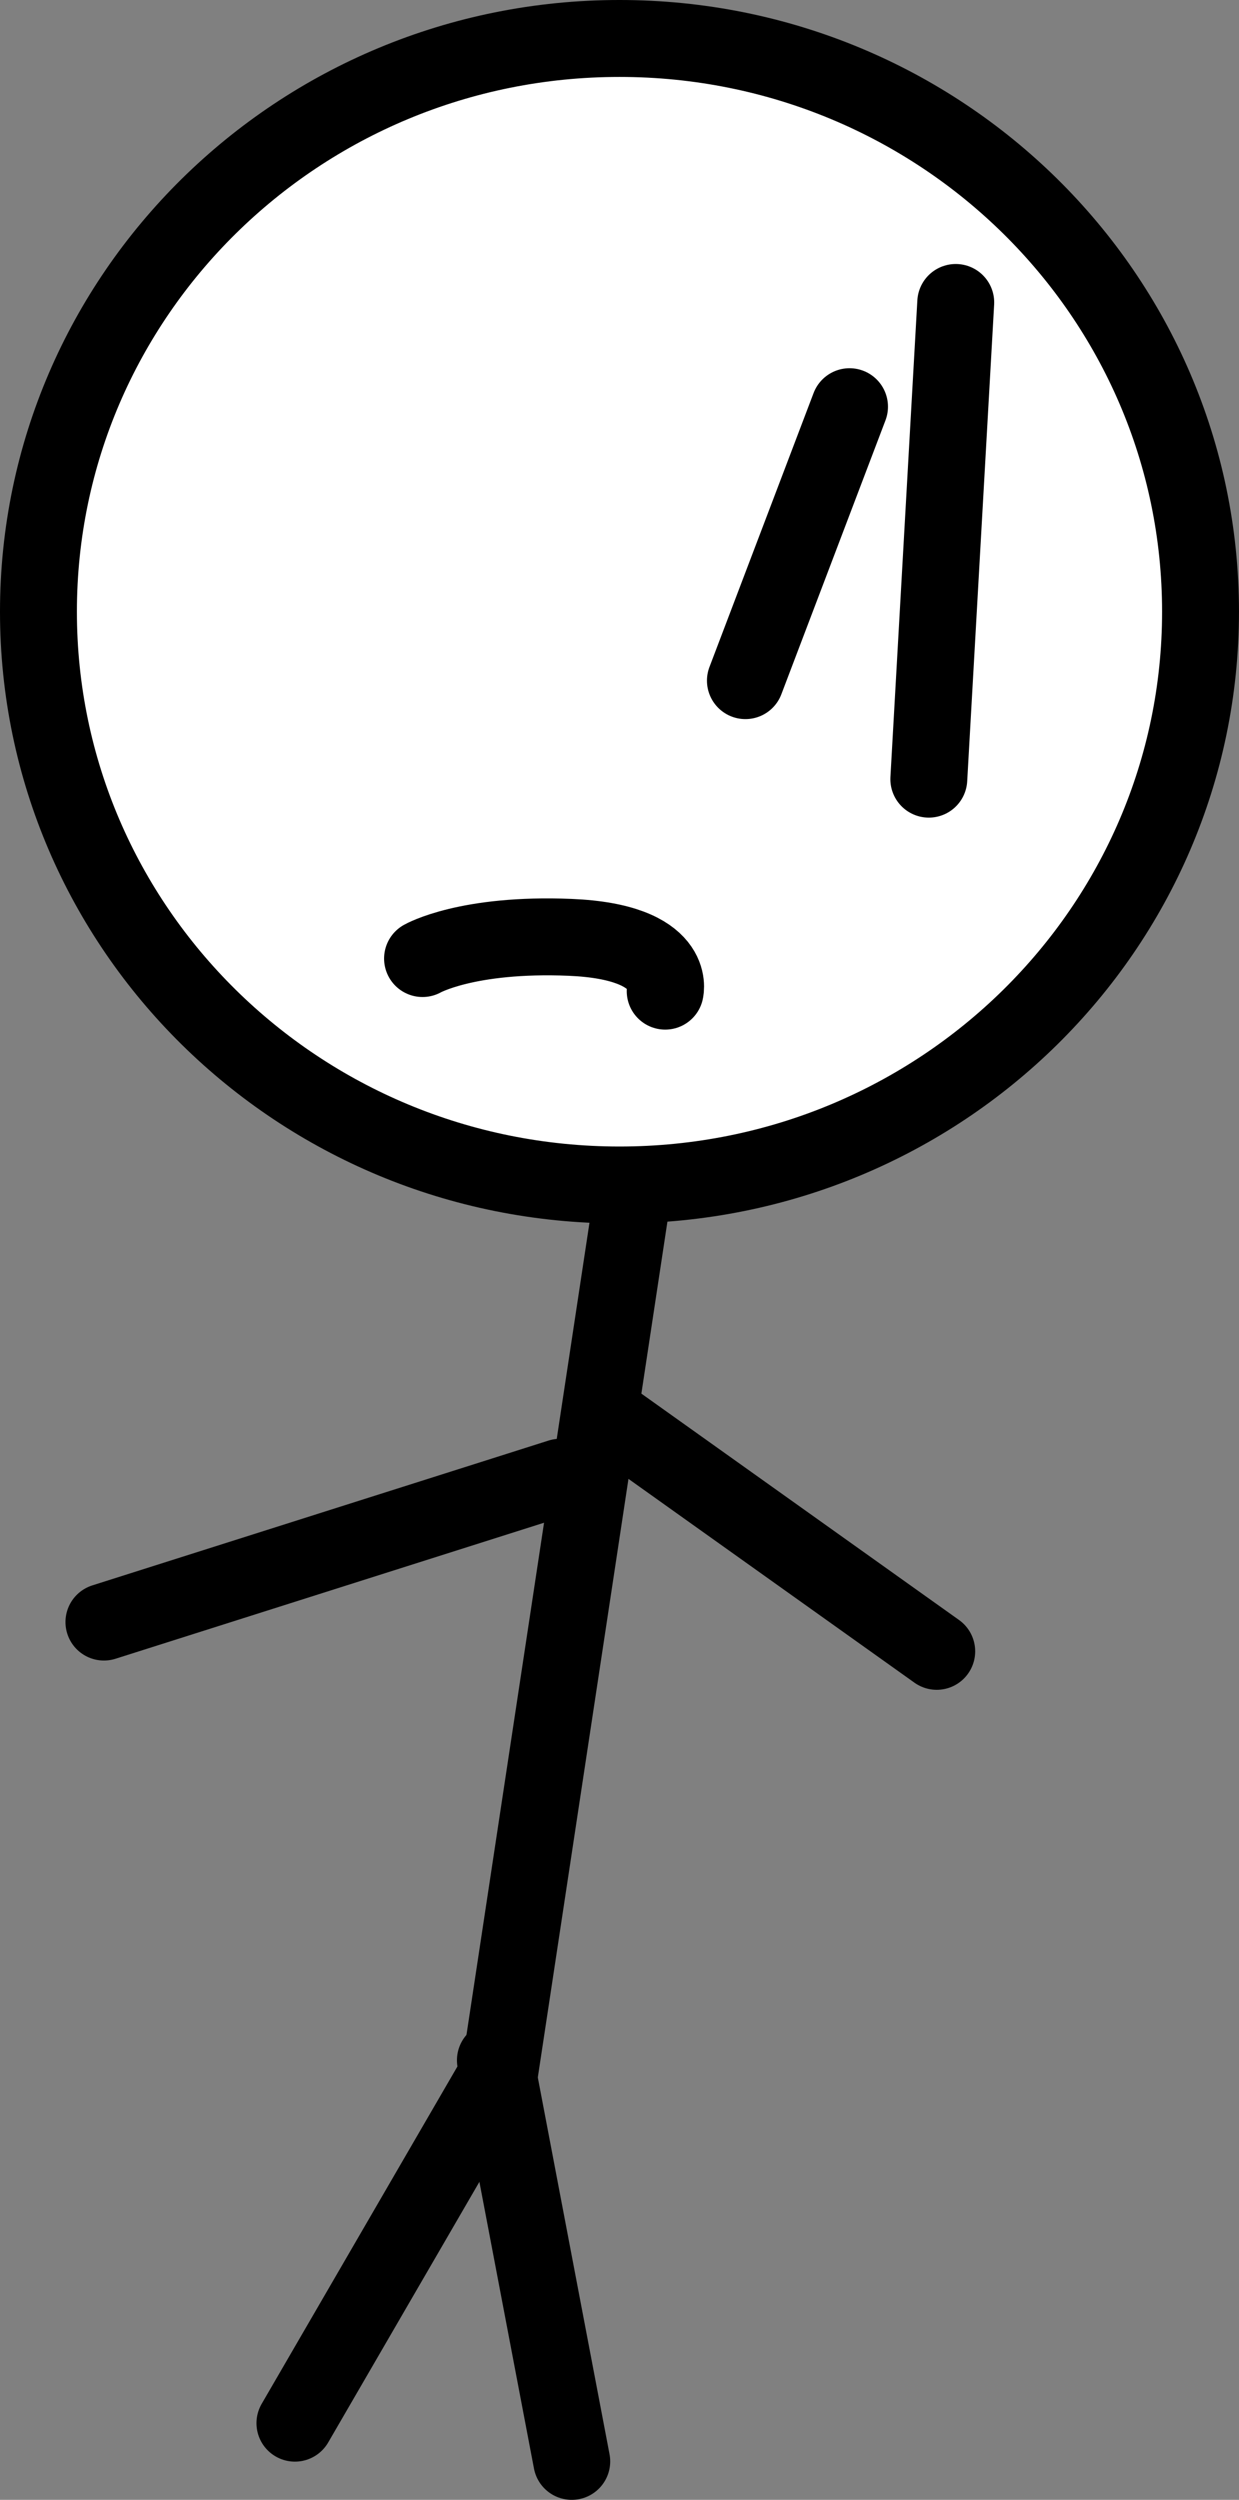 <svg version="1.1" xmlns="http://www.w3.org/2000/svg" xmlns:xlink="http://www.w3.org/1999/xlink" width="64.449" height="129.972" viewBox="0,0,64.449,129.972"><rect x="0" y="0" width="64.449" height="129.972" fill="#808080" stroke="none"/><g transform="translate(-287.776,-148.195)"><g data-paper-data="{&quot;isPaintingLayer&quot;:true}" fill-rule="nonzero" stroke="#000000" stroke-width="4" stroke-linejoin="miter" stroke-miterlimit="10" stroke-dasharray="" stroke-dashoffset="0" style="mix-blend-mode: normal"><path d="M350.224,180c0,16.461 -13.532,29.805 -30.224,29.805c-16.693,0 -30.224,-13.344 -30.224,-29.805c0,-16.461 13.532,-29.805 30.224,-29.805c16.693,0 30.224,13.344 30.224,29.805z" fill="#ffffff" stroke-linecap="butt"/><path d="M320.637,210.61c0,0 -2.016,13.308 -3.098,20.449c-1.19,7.853 -3.748,24.734 -3.748,24.734l-10.674,18.388" fill="none" stroke-linecap="round"/><path d="M319.844,222.186l16.658,11.866" data-paper-data="{&quot;index&quot;:null}" fill="none" stroke-linecap="round"/><path d="M316.915,225l-23.733,7.53" fill="none" stroke-linecap="round"/><path d="M309.755,198.032c0,0 2.315,-1.325 7.678,-1.102c5.581,0.233 4.944,2.797 4.944,2.797" fill="none" stroke-linecap="round"/><path d="M337.491,163.921l-1.401,24.784" fill="none" stroke-linecap="round"/><path d="M331.966,169.34l-5.416,14.243" fill="none" stroke-linecap="round"/><path d="M313.545,255.313l3.972,20.855" fill="none" stroke-linecap="round"/></g></g></svg>